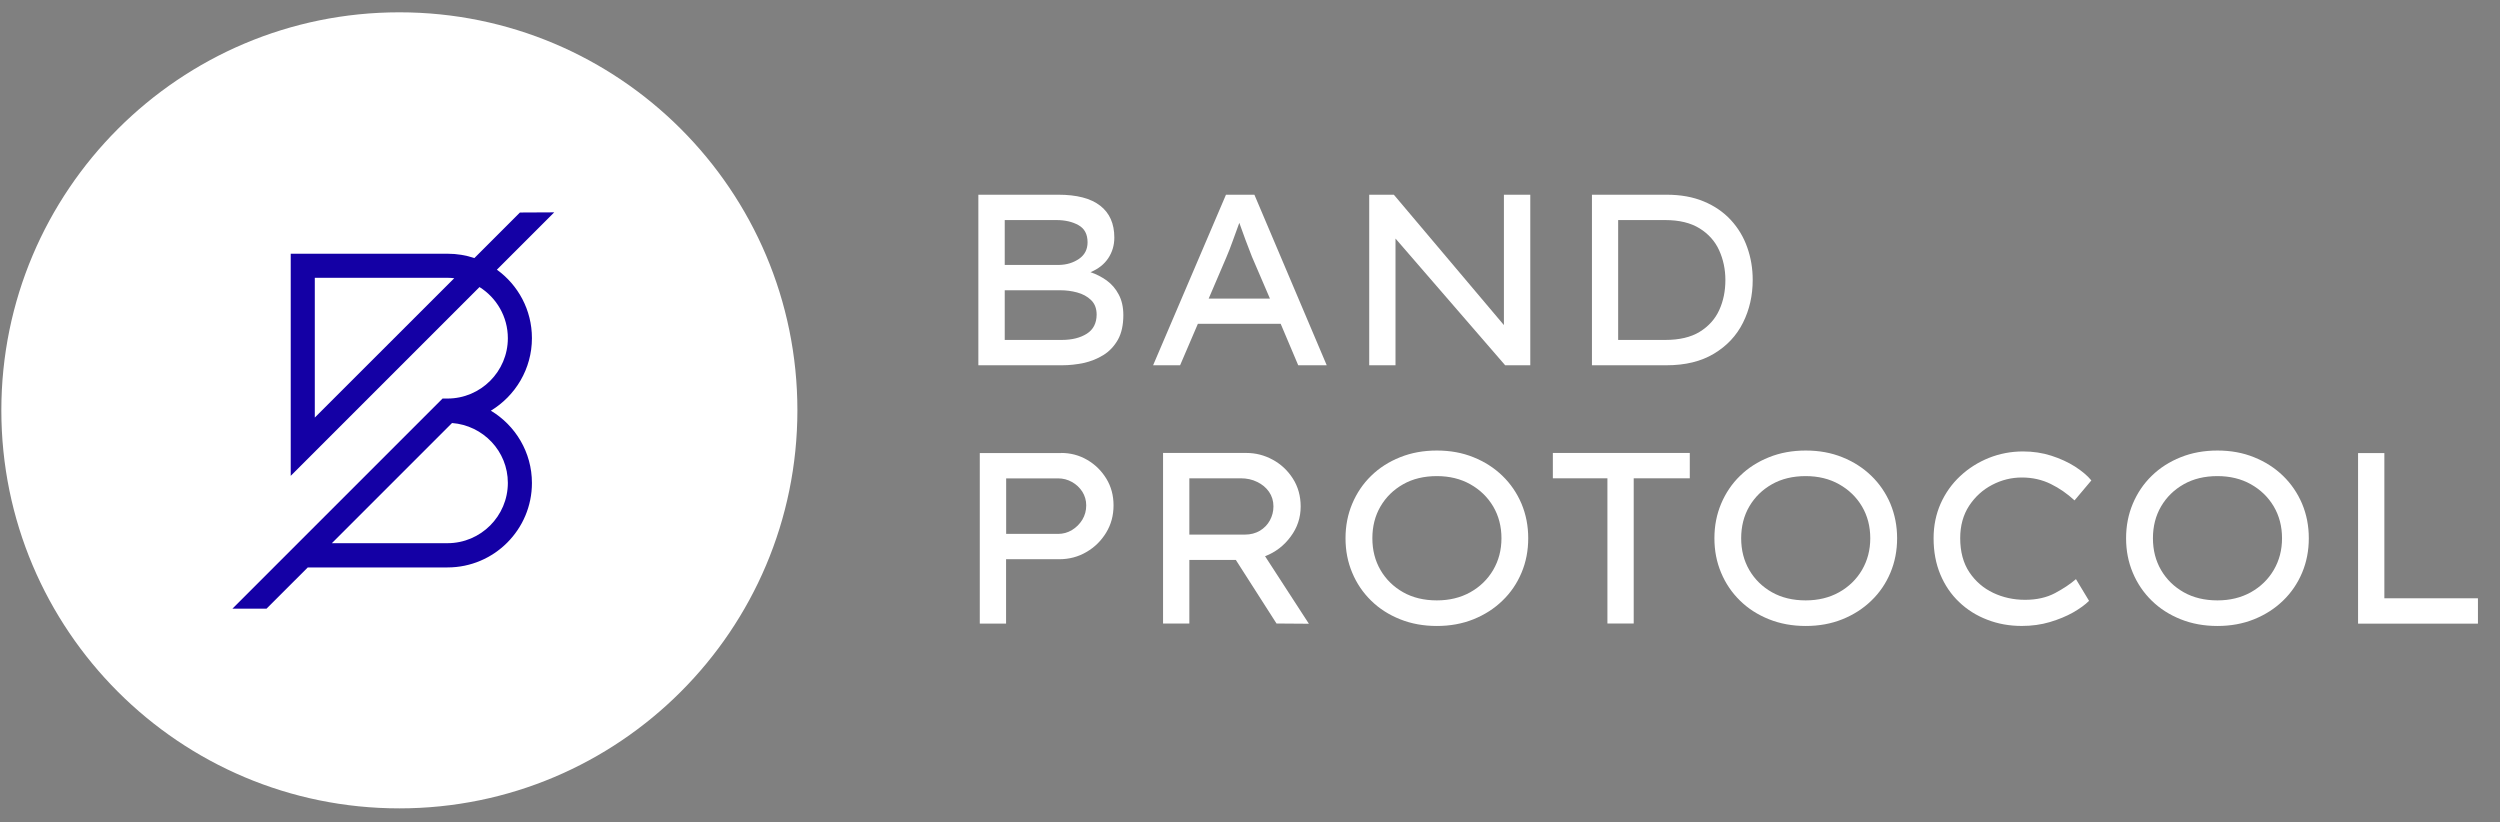 <svg width="149" height="49" viewBox="0 0 149 49" fill="none" xmlns="http://www.w3.org/2000/svg">
<rect x="0" y="0" width="149" height="49" fill="#808080" stroke="none"/>
<path d="M65.958 16.716C65.661 16.504 65.341 16.34 64.993 16.222C65.459 16.029 65.812 15.751 66.052 15.389C66.292 15.027 66.414 14.617 66.414 14.161C66.414 13.328 66.132 12.693 65.572 12.26C65.012 11.822 64.179 11.605 63.073 11.605H58.31V21.77H63.303C63.732 21.77 64.155 21.723 64.584 21.634C65.012 21.54 65.402 21.384 65.76 21.163C66.118 20.942 66.405 20.636 66.626 20.25C66.842 19.864 66.951 19.375 66.951 18.782C66.951 18.297 66.856 17.888 66.673 17.549C66.494 17.206 66.254 16.933 65.958 16.716ZM59.882 13.116H62.96C63.482 13.116 63.925 13.22 64.282 13.422C64.64 13.624 64.819 13.963 64.819 14.438C64.819 14.867 64.649 15.191 64.311 15.427C63.972 15.657 63.581 15.78 63.134 15.789H59.882V13.116ZM64.776 19.888C64.391 20.133 63.892 20.26 63.28 20.26H59.882V17.3H63.209C63.539 17.3 63.868 17.342 64.198 17.431C64.527 17.521 64.805 17.667 65.026 17.883C65.247 18.095 65.36 18.387 65.36 18.754C65.355 19.262 65.162 19.643 64.776 19.888Z" fill="white"/>
<path d="M73.068 11.605L68.725 21.77H70.334L71.393 19.3H76.329L77.374 21.77H79.073L74.762 11.605H73.068ZM72.038 17.794L73.082 15.356C73.219 15.036 73.35 14.702 73.473 14.354C73.6 14.005 73.732 13.648 73.863 13.281C73.99 13.638 74.113 13.987 74.24 14.321C74.367 14.655 74.489 14.98 74.616 15.3L75.689 17.798H72.038V17.794Z" fill="white"/>
<path d="M89.633 13.116V14.947V19.375L83.073 11.605H81.605V13.116V21.77H83.172V17.544V14.217L89.708 21.77H91.205V20.749V13.116V11.605H89.633V13.116Z" fill="white"/>
<path d="M104.132 14.735C103.915 14.118 103.586 13.577 103.153 13.107C102.715 12.636 102.179 12.269 101.544 12.005C100.904 11.737 100.165 11.605 99.322 11.605H94.88V21.77H99.322C100.447 21.77 101.388 21.54 102.155 21.078C102.922 20.617 103.496 20.006 103.882 19.234C104.268 18.462 104.461 17.615 104.461 16.683C104.461 16.001 104.353 15.351 104.132 14.735ZM102.466 18.481C102.221 19.017 101.831 19.45 101.304 19.775C100.776 20.1 100.089 20.26 99.247 20.26H96.442V13.116H99.247C100.08 13.116 100.762 13.281 101.294 13.61C101.826 13.94 102.216 14.377 102.461 14.918C102.706 15.46 102.833 16.052 102.833 16.688C102.833 17.347 102.711 17.944 102.466 18.481Z" fill="white"/>
<path d="M63.247 26.996C63.807 26.996 64.325 27.133 64.8 27.41C65.275 27.688 65.652 28.06 65.939 28.53C66.226 29.001 66.367 29.528 66.367 30.121C66.367 30.723 66.221 31.264 65.925 31.749C65.628 32.234 65.238 32.62 64.748 32.902C64.259 33.189 63.718 33.33 63.129 33.33H59.962V37.166H58.395V27.001H63.247V26.996ZM63.059 31.82C63.36 31.82 63.638 31.744 63.892 31.589C64.146 31.434 64.353 31.227 64.508 30.973C64.663 30.714 64.739 30.431 64.739 30.121C64.739 29.82 64.659 29.551 64.508 29.307C64.353 29.067 64.146 28.869 63.892 28.728C63.633 28.582 63.355 28.511 63.059 28.511H59.967V31.82H63.059Z" fill="white"/>
<path d="M77.52 30.191C77.52 30.85 77.322 31.448 76.922 31.984C76.527 32.521 76.019 32.911 75.398 33.151L78.009 37.175L76.08 37.161L73.656 33.373H70.885V37.161H69.318V26.996H74.282C74.833 26.996 75.355 27.128 75.849 27.396C76.344 27.664 76.743 28.036 77.054 28.521C77.365 29.006 77.52 29.566 77.52 30.191ZM73.948 28.507H70.885V31.862H74.198C74.537 31.862 74.833 31.782 75.092 31.631C75.346 31.476 75.548 31.269 75.685 31.015C75.826 30.756 75.897 30.478 75.897 30.182C75.897 29.853 75.807 29.561 75.633 29.311C75.459 29.062 75.224 28.864 74.927 28.723C74.635 28.577 74.306 28.507 73.948 28.507Z" fill="white"/>
<path d="M91.082 32.08C91.082 32.814 90.951 33.501 90.682 34.136C90.414 34.772 90.038 35.327 89.548 35.797C89.059 36.273 88.485 36.64 87.821 36.908C87.158 37.176 86.428 37.308 85.638 37.308C84.842 37.308 84.113 37.176 83.445 36.908C82.776 36.64 82.202 36.273 81.718 35.797C81.233 35.322 80.856 34.767 80.593 34.136C80.325 33.501 80.193 32.819 80.193 32.08C80.193 31.346 80.325 30.659 80.593 30.023C80.861 29.388 81.233 28.833 81.718 28.362C82.202 27.887 82.776 27.52 83.445 27.252C84.113 26.983 84.842 26.852 85.638 26.852C86.433 26.852 87.158 26.983 87.821 27.252C88.485 27.52 89.059 27.887 89.548 28.362C90.038 28.837 90.414 29.393 90.682 30.023C90.951 30.663 91.082 31.346 91.082 32.08ZM89.487 32.08C89.487 31.374 89.322 30.743 88.993 30.183C88.663 29.628 88.207 29.186 87.628 28.861C87.049 28.536 86.386 28.376 85.638 28.376C84.871 28.376 84.202 28.536 83.628 28.861C83.054 29.186 82.602 29.628 82.278 30.183C81.953 30.739 81.793 31.374 81.793 32.08C81.793 32.786 81.953 33.416 82.278 33.976C82.602 34.532 83.054 34.974 83.628 35.299C84.202 35.623 84.875 35.783 85.638 35.783C86.381 35.783 87.045 35.623 87.628 35.299C88.207 34.974 88.663 34.532 88.993 33.972C89.322 33.407 89.487 32.781 89.487 32.08Z" fill="white"/>
<path d="M95.802 37.161V28.507H92.55V26.996H100.711V28.507H97.369V37.161H95.802Z" fill="white"/>
<path d="M113.068 32.08C113.068 32.814 112.936 33.501 112.668 34.136C112.4 34.772 112.024 35.327 111.534 35.797C111.045 36.273 110.471 36.64 109.807 36.908C109.144 37.176 108.414 37.308 107.624 37.308C106.828 37.308 106.099 37.176 105.431 36.908C104.762 36.64 104.188 36.273 103.704 35.797C103.219 35.322 102.842 34.767 102.579 34.136C102.311 33.501 102.179 32.819 102.179 32.08C102.179 31.346 102.311 30.659 102.579 30.023C102.847 29.388 103.219 28.833 103.704 28.362C104.188 27.887 104.762 27.52 105.431 27.252C106.099 26.983 106.828 26.852 107.624 26.852C108.419 26.852 109.144 26.983 109.807 27.252C110.471 27.52 111.045 27.887 111.534 28.362C112.024 28.837 112.4 29.393 112.668 30.023C112.932 30.663 113.068 31.346 113.068 32.08ZM111.468 32.08C111.468 31.374 111.304 30.743 110.974 30.183C110.645 29.628 110.188 29.186 109.609 28.861C109.031 28.536 108.367 28.376 107.619 28.376C106.852 28.376 106.184 28.536 105.609 28.861C105.035 29.186 104.584 29.628 104.259 30.183C103.934 30.739 103.774 31.374 103.774 32.08C103.774 32.786 103.934 33.416 104.259 33.976C104.584 34.532 105.035 34.974 105.609 35.299C106.184 35.623 106.856 35.783 107.619 35.783C108.362 35.783 109.026 35.623 109.609 35.299C110.188 34.974 110.645 34.532 110.974 33.972C111.304 33.407 111.468 32.781 111.468 32.08Z" fill="white"/>
<path d="M124.508 35.81C124.278 36.04 123.958 36.271 123.558 36.502C123.158 36.727 122.692 36.92 122.169 37.076C121.647 37.231 121.092 37.306 120.499 37.306C119.765 37.306 119.078 37.184 118.438 36.934C117.798 36.69 117.238 36.337 116.762 35.88C116.282 35.424 115.911 34.878 115.642 34.233C115.374 33.589 115.242 32.873 115.242 32.078C115.242 31.334 115.383 30.647 115.661 30.017C115.943 29.386 116.329 28.84 116.828 28.375C117.327 27.909 117.896 27.551 118.536 27.292C119.176 27.038 119.854 26.906 120.569 26.906C121.172 26.906 121.732 26.991 122.259 27.16C122.786 27.33 123.256 27.546 123.666 27.805C124.075 28.069 124.405 28.341 124.645 28.633L123.642 29.824C123.214 29.429 122.743 29.099 122.226 28.845C121.708 28.591 121.134 28.459 120.503 28.459C119.882 28.459 119.294 28.605 118.734 28.897C118.174 29.189 117.718 29.603 117.36 30.144C117.007 30.685 116.828 31.33 116.828 32.073C116.828 32.887 117.012 33.565 117.374 34.106C117.736 34.647 118.212 35.057 118.795 35.334C119.379 35.612 120.014 35.749 120.692 35.749C121.379 35.749 121.976 35.617 122.48 35.349C122.983 35.08 123.398 34.803 123.727 34.516L124.508 35.81Z" fill="white"/>
<path d="M137.605 32.08C137.605 32.814 137.473 33.501 137.205 34.136C136.936 34.772 136.56 35.327 136.071 35.797C135.581 36.273 135.007 36.64 134.343 36.908C133.68 37.176 132.951 37.308 132.16 37.308C131.365 37.308 130.635 37.176 129.967 36.908C129.299 36.64 128.725 36.273 128.24 35.797C127.755 35.322 127.379 34.767 127.115 34.136C126.847 33.501 126.715 32.819 126.715 32.08C126.715 31.346 126.847 30.659 127.115 30.023C127.383 29.388 127.755 28.833 128.24 28.362C128.725 27.887 129.299 27.52 129.967 27.252C130.635 26.983 131.365 26.852 132.16 26.852C132.955 26.852 133.68 26.983 134.343 27.252C135.007 27.52 135.581 27.887 136.071 28.362C136.56 28.837 136.936 29.393 137.205 30.023C137.473 30.663 137.605 31.346 137.605 32.08ZM136.009 32.08C136.009 31.374 135.845 30.743 135.515 30.183C135.186 29.628 134.729 29.186 134.151 28.861C133.572 28.536 132.908 28.376 132.16 28.376C131.393 28.376 130.725 28.536 130.151 28.861C129.576 29.186 129.125 29.628 128.8 30.183C128.475 30.739 128.315 31.374 128.315 32.08C128.315 32.786 128.475 33.416 128.8 33.976C129.125 34.532 129.576 34.974 130.151 35.299C130.725 35.623 131.398 35.783 132.16 35.783C132.903 35.783 133.567 35.623 134.151 35.299C134.729 34.974 135.186 34.532 135.515 33.972C135.845 33.407 136.009 32.781 136.009 32.08Z" fill="white"/>
<path d="M147.685 35.658V37.169H140.541V27.004H142.108V35.658H147.685Z" fill="white"/>
<path d="M23.802 48.179C10.701 48.179 0.08 37.558 0.08 24.457C0.08 11.356 10.701 0.734 23.802 0.734C36.904 0.734 47.525 11.356 47.525 24.457C47.52 37.558 36.899 48.179 23.802 48.179Z" fill="white"/>
<path d="M31.703 20.153C31.703 18.473 30.88 16.986 29.614 16.073L33.031 12.656L30.988 12.666L28.273 15.381C27.769 15.211 27.233 15.122 26.673 15.122H17.327V28.36L28.579 17.108C29.591 17.743 30.268 18.873 30.268 20.157C30.268 22.139 28.654 23.753 26.673 23.753H26.377L13.854 36.275H15.887L18.343 33.819H26.673C29.449 33.819 31.703 31.56 31.703 28.788C31.703 26.957 30.72 25.357 29.256 24.477C30.72 23.588 31.703 21.983 31.703 20.153ZM18.762 24.887V16.557H26.673C26.809 16.557 26.941 16.567 27.073 16.581L18.762 24.887ZM30.268 28.779C30.268 30.76 28.654 32.374 26.673 32.374H19.779L26.941 25.212C28.795 25.353 30.268 26.892 30.268 28.779Z" fill="#1400A5"/>
</svg>
